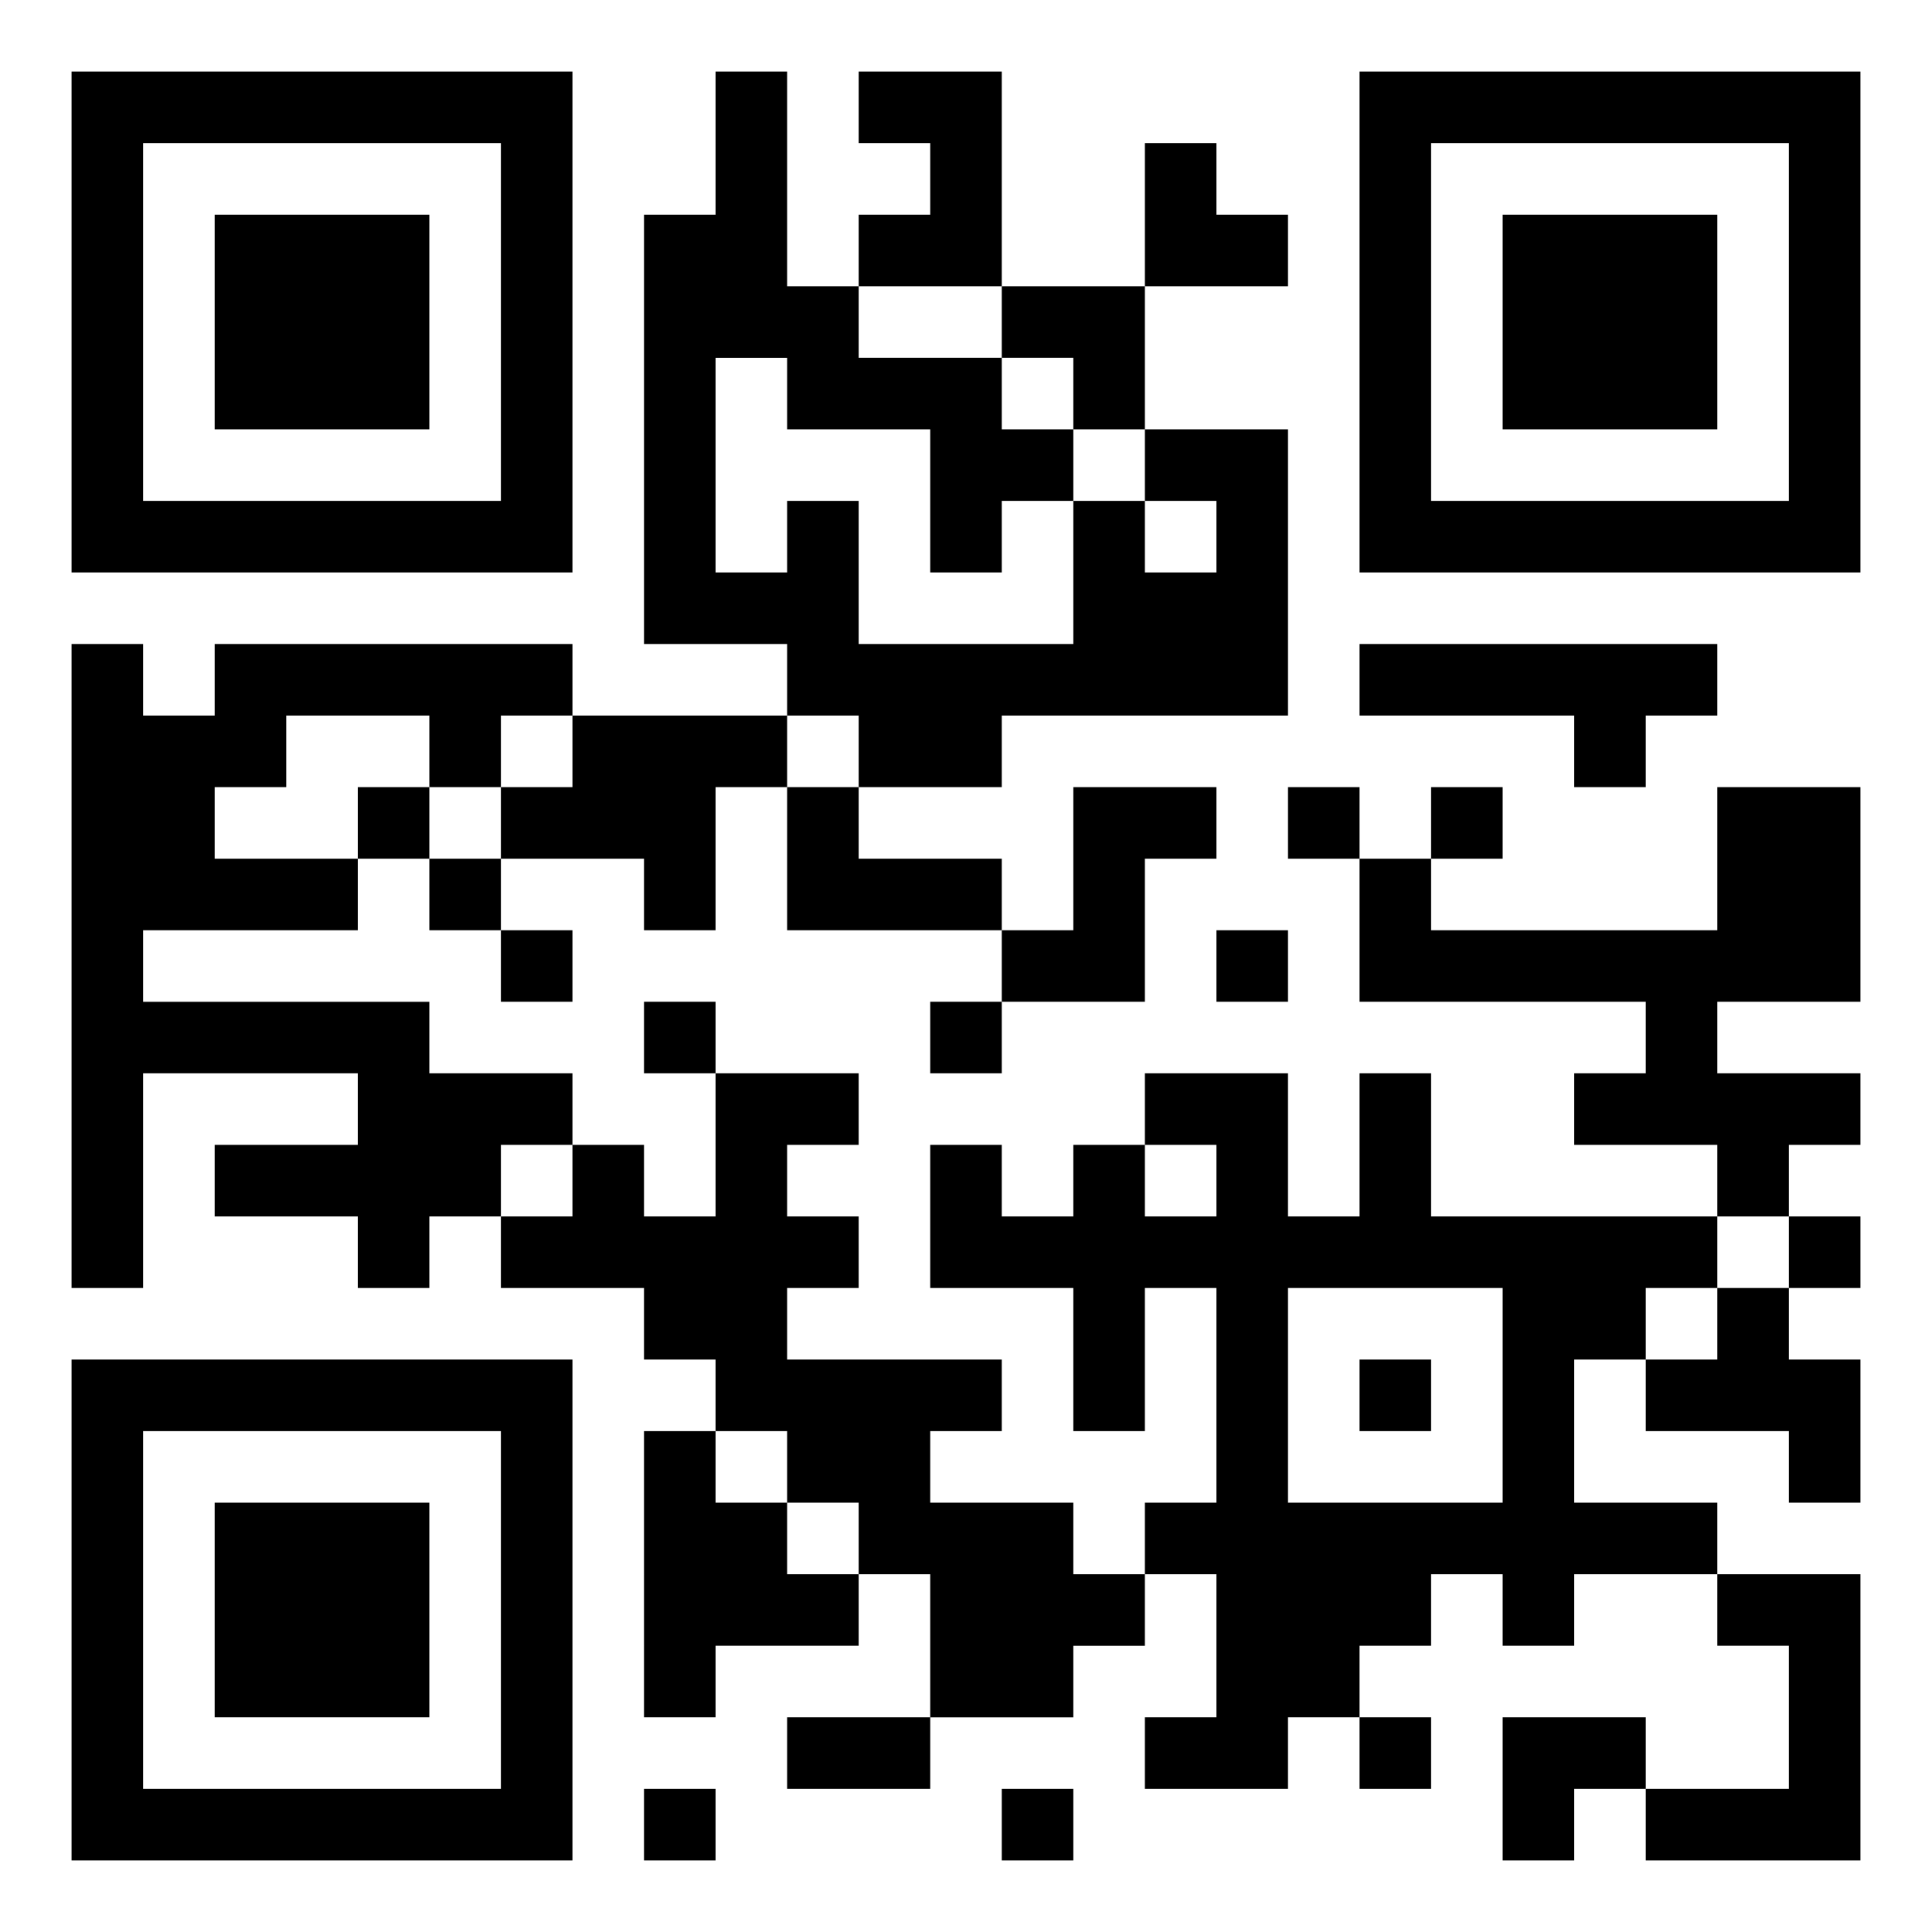 <svg xmlns="http://www.w3.org/2000/svg" viewBox="0 0 27 27"><path d="M1 1h7v7h-7zM10 1h1v3h1v1h2v1h1v1h-1v1h-1v-2h-2v-1h-1v3h1v-1h1v2h3v-2h1v1h1v-1h-1v-1h2v4h-4v1h-2v-1h-1v-1h-2v-6h1zM12 1h2v3h-2v-1h1v-1h-1zM19 1h7v7h-7zM2 2v5h5v-5zM16 2h1v1h1v1h-2zM20 2v5h5v-5zM3 3h3v3h-3zM21 3h3v3h-3zM14 4h2v2h-1v-1h-1zM1 9h1v1h1v-1h5v1h-1v1h-1v-1h-2v1h-1v1h2v1h-3v1h4v1h2v1h-1v1h-1v1h-1v-1h-2v-1h2v-1h-3v3h-1zM19 9h5v1h-1v1h-1v-1h-3zM8 10h3v1h-1v2h-1v-1h-2v-1h1zM5 11h1v1h-1zM11 11h1v1h2v1h-3zM15 11h2v1h-1v2h-2v-1h1zM18 11h1v1h-1zM20 11h1v1h-1zM24 11h2v3h-2v1h2v1h-1v1h-1v-1h-2v-1h1v-1h-4v-2h1v1h4zM6 12h1v1h-1zM7 13h1v1h-1zM17 13h1v1h-1zM9 14h1v1h-1zM13 14h1v1h-1zM10 15h2v1h-1v1h1v1h-1v1h3v1h-1v1h2v1h1v1h-1v1h-2v-2h-1v-1h-1v-1h-1v-1h-1v-1h-2v-1h1v-1h1v1h1zM16 15h2v2h1v-2h1v2h4v1h-1v1h-1v2h2v1h-2v1h-1v-1h-1v1h-1v1h-1v1h-2v-1h1v-2h-1v-1h1v-3h-1v2h-1v-2h-2v-2h1v1h1v-1h1v1h1v-1h-1zM25 17h1v1h-1zM18 18v3h3v-3zM24 18h1v1h1v2h-1v-1h-2v-1h1zM1 19h7v7h-7zM19 19h1v1h-1zM2 20v5h5v-5zM9 20h1v1h1v1h1v1h-2v1h-1zM3 21h3v3h-3zM24 22h2v4h-3v-1h2v-2h-1zM11 24h2v1h-2zM19 24h1v1h-1zM21 24h2v1h-1v1h-1zM9 25h1v1h-1zM14 25h1v1h-1z"/></svg>